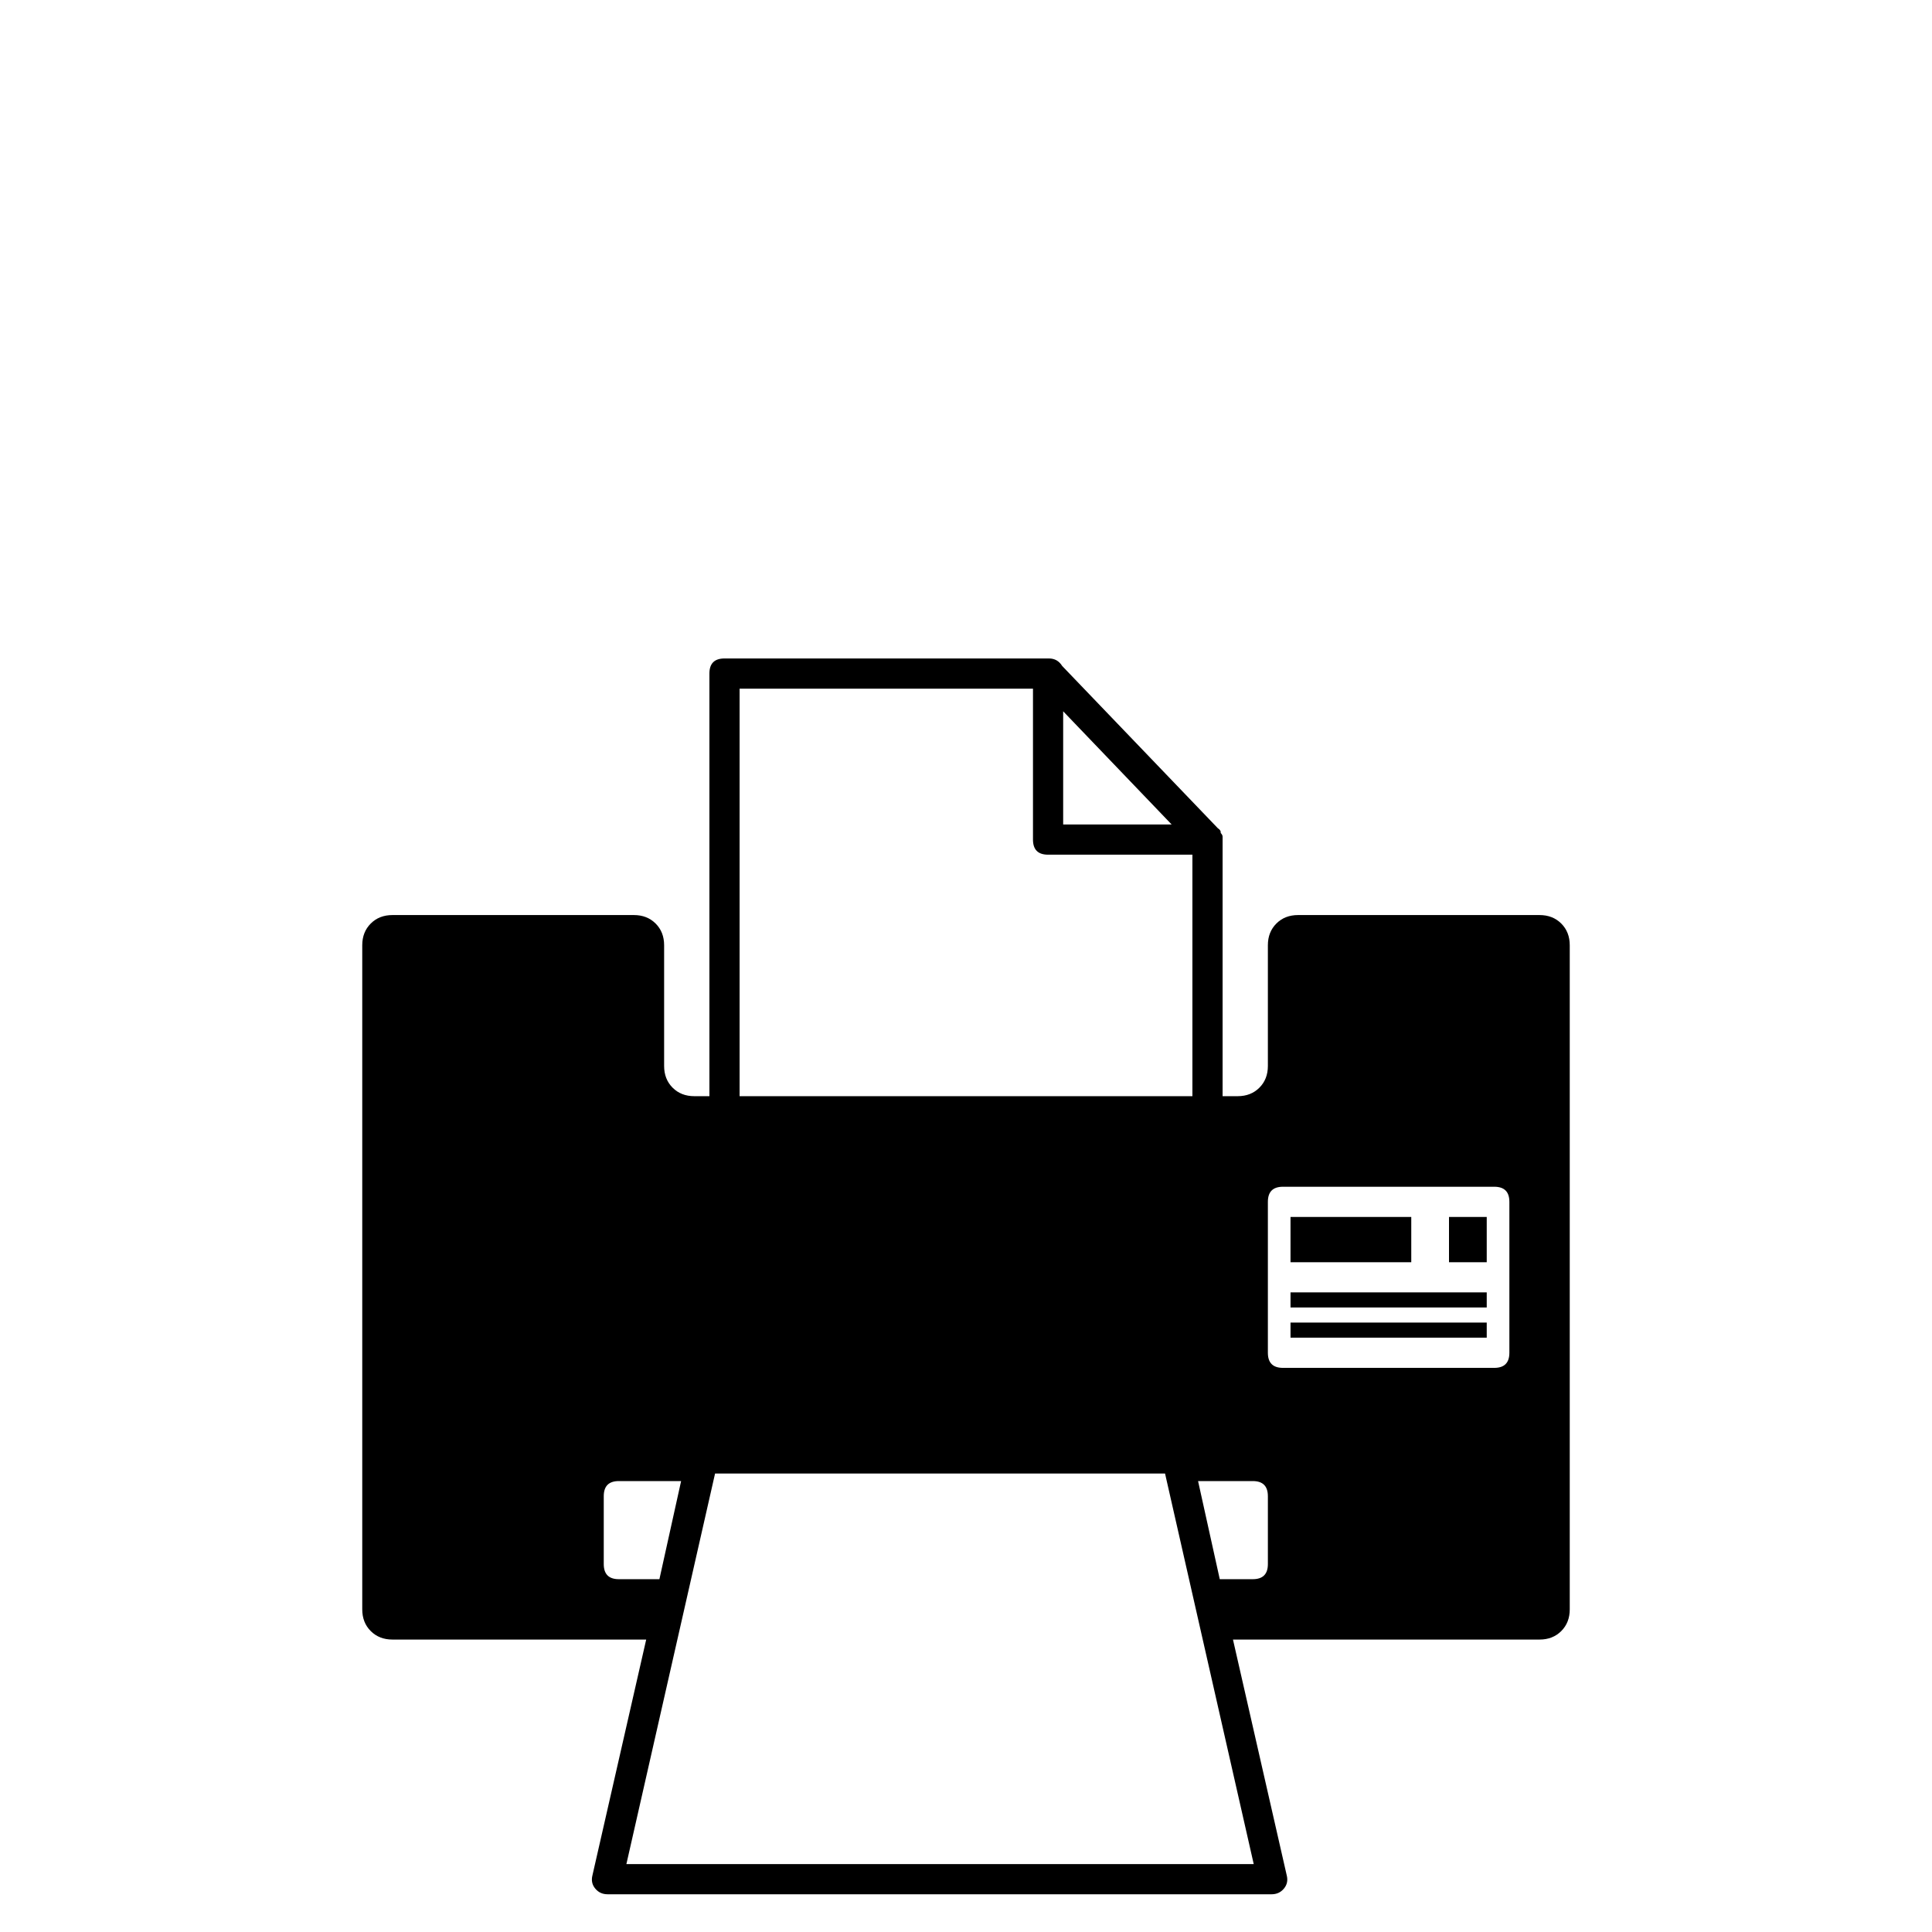 <?xml version="1.0" standalone="no"?>
<!DOCTYPE svg PUBLIC "-//W3C//DTD SVG 1.1//EN" "http://www.w3.org/Graphics/SVG/1.1/DTD/svg11.dtd" >
<svg viewBox="0 -410 2048 2048">
  <g transform="matrix(1 0 0 -1 0 1638)">
   <path fill="currentColor"
d="M1632 1078q14 0 23 -9t9 -23v-704q0 -14 -9 -23t-23 -9h-325l57 -250q2 -8 -3 -14t-13 -6h-704q-8 0 -13 6t-3 14l57 250h-269q-14 0 -23 9t-9 23v704q0 14 9 23t23 9h256q14 0 23 -9t9 -23v-128q0 -14 9 -23t23 -9h16v448q0 16 16 16h344q9 0 14 -8l165 -172q3 -2 3 -4
v-1q2 -2 2 -4v-1v-2v-272h16q14 0 23 9t9 23v128q0 14 9 23t23 9h256zM1127 1174h115l-115 120v-120zM784 886h480v256h-153q-16 0 -16 16v160h-311v-432zM699 374l23 104h-66q-16 0 -16 -16v-72q0 -16 16 -16h43zM1329 72l-94 414h-477l-94 -414h665zM1344 462q0 16 -16 16
h-58l23 -104h35q16 0 16 16v72zM1600 774q0 16 -16 16h-224q-16 0 -16 -16v-160q0 -16 16 -16h224q16 0 16 16v160zM1368 758h128v-48h-128v48zM1368 678h208v-16h-208v16zM1368 646h208v-16h-208v16zM1536 758h40v-48h-40v48z" />
  </g>

</svg>
